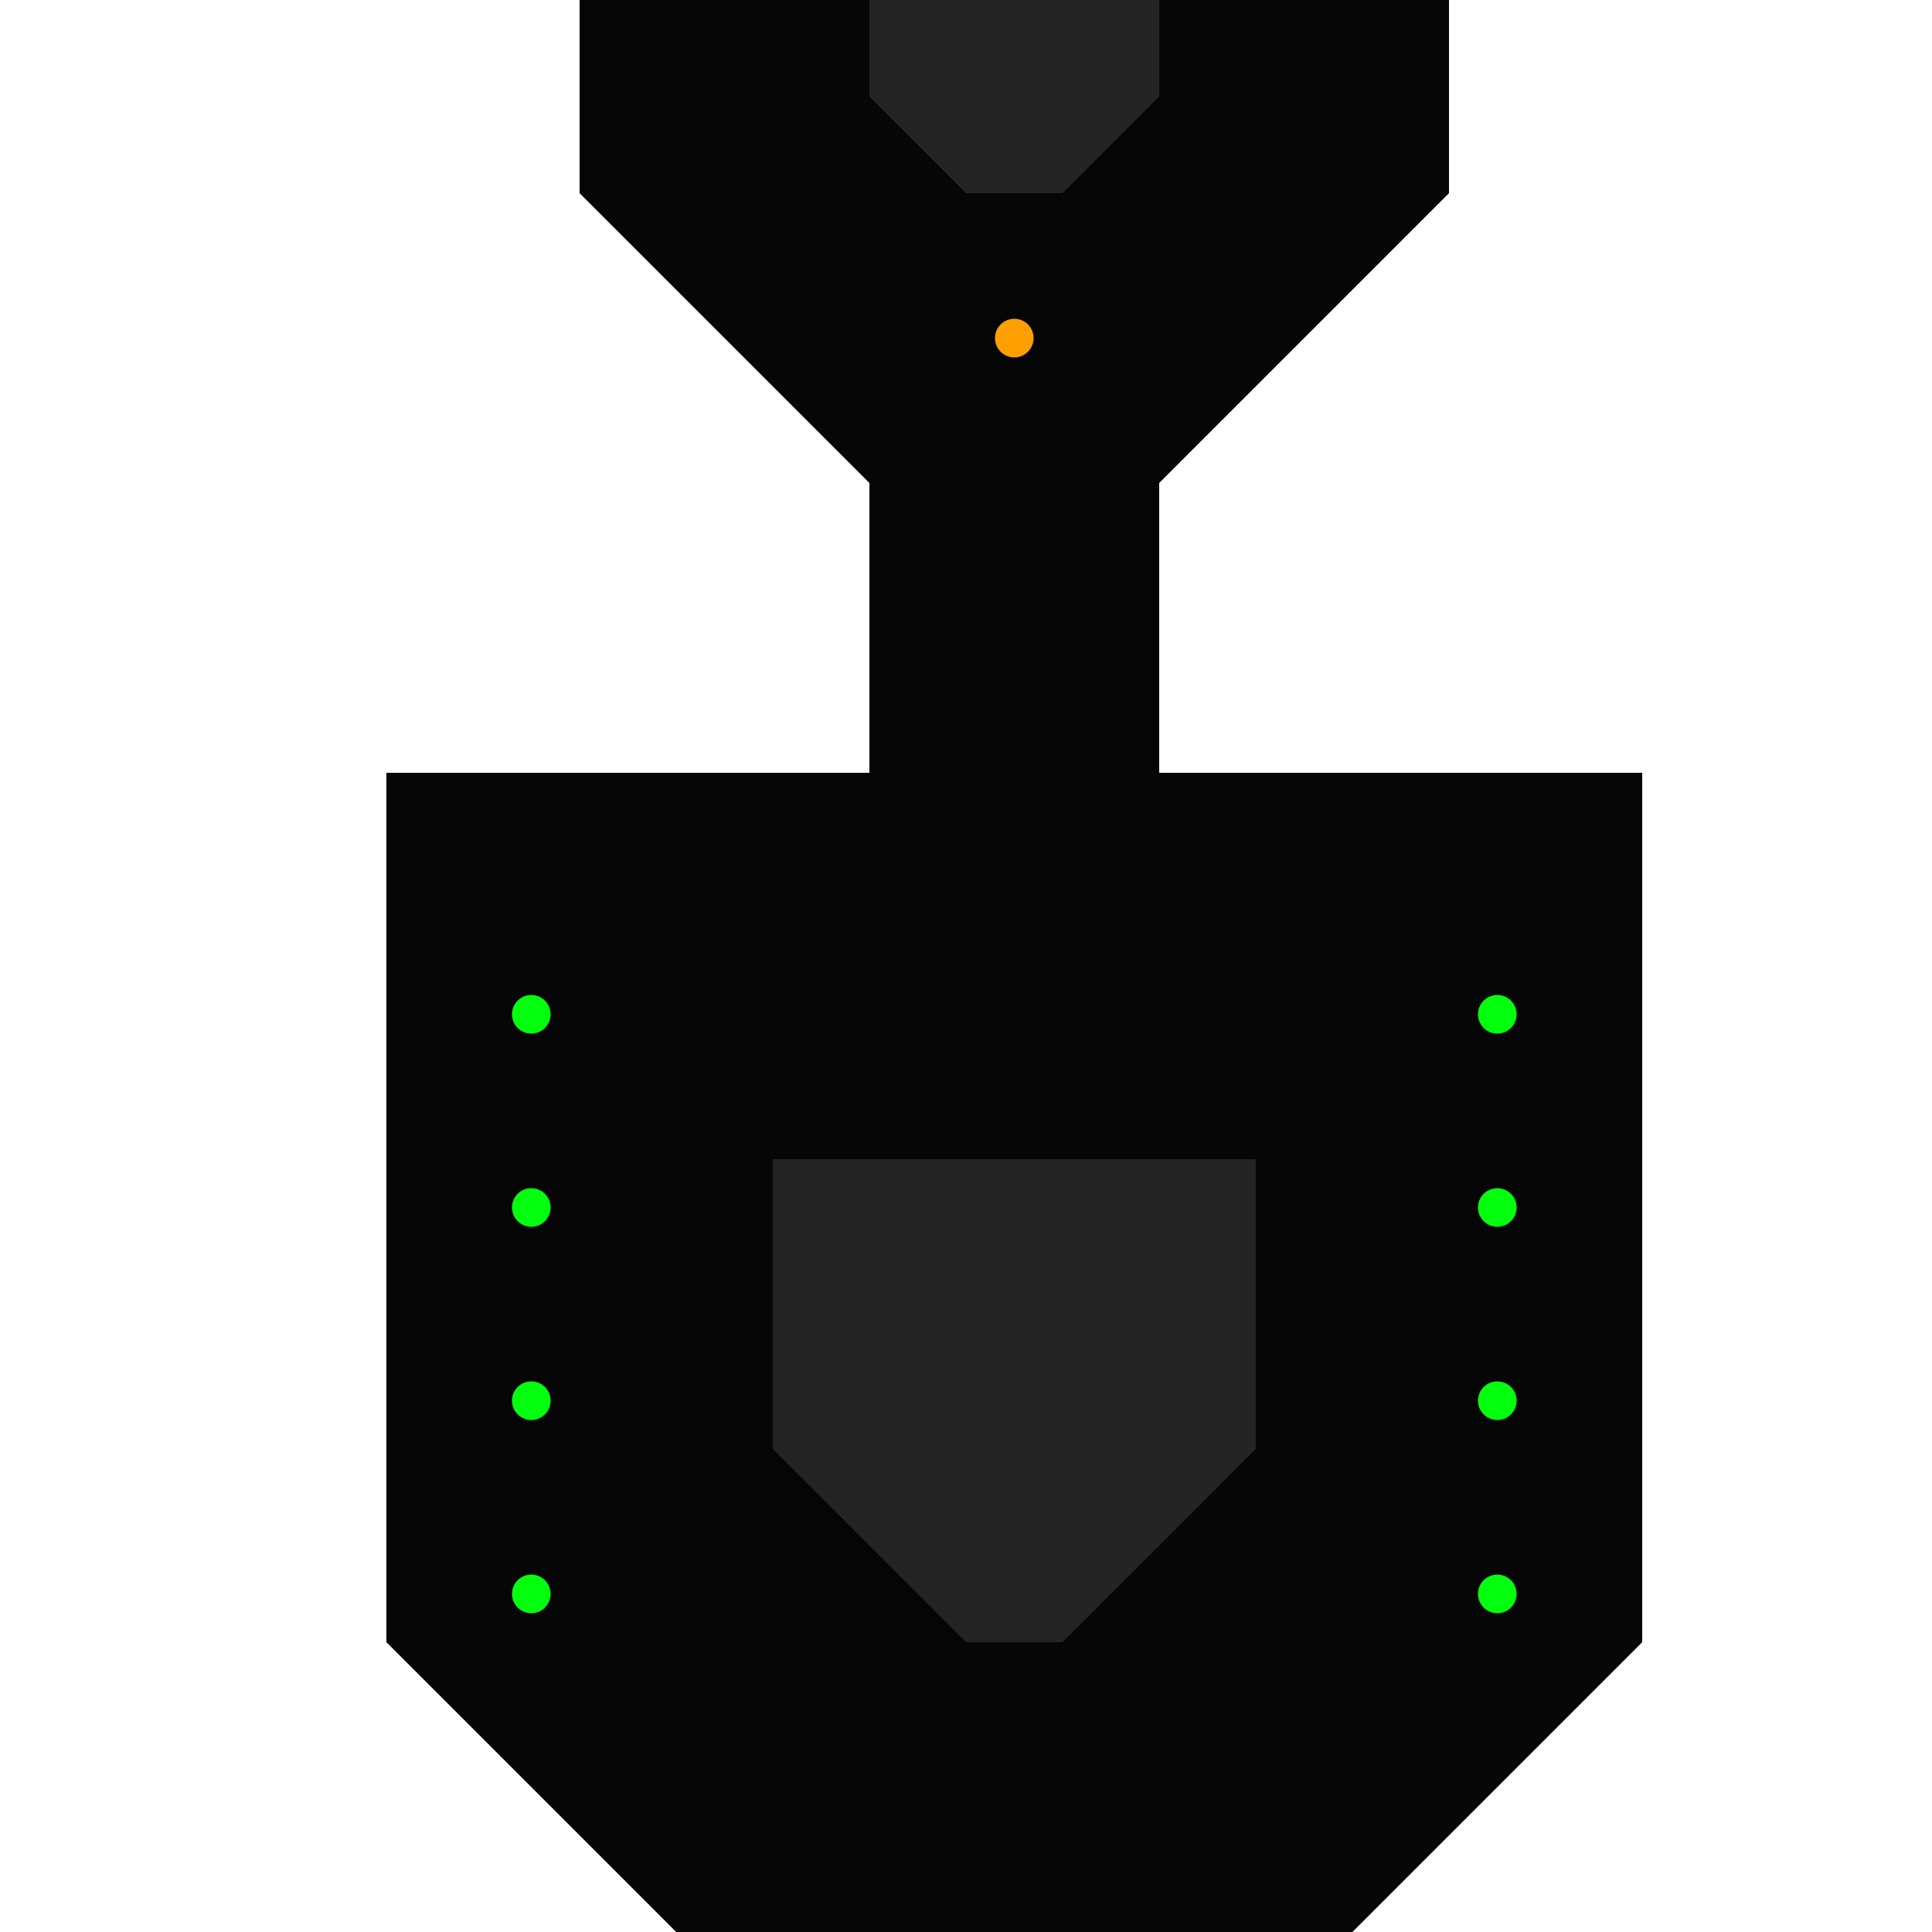 <?xml version="1.0" encoding="UTF-8" standalone="no"?>
<!-- Created with Inkscape (http://www.inkscape.org/) -->

<svg
   width="100mm"
   height="100mm"
   viewBox="0 0 100 100"
   version="1.1"
   id="svg5"
   inkscape:version="1.1.2 (b8e25be833, 2022-02-05)"
   sodipodi:docname="layout.svg"
   xmlns:inkscape="http://www.inkscape.org/namespaces/inkscape"
   xmlns:sodipodi="http://sodipodi.sourceforge.net/DTD/sodipodi-0.dtd"
   xmlns="http://www.w3.org/2000/svg"
   xmlns:svg="http://www.w3.org/2000/svg">
  <sodipodi:namedview
     id="namedview7"
     bordercolor="#cccccc"
     borderopacity="1"
     inkscape:pageshadow="0"
     inkscape:pageopacity="1"
     inkscape:pagecheckerboard="0"
     inkscape:document-units="in"
     showgrid="true"
     units="mm"
     inkscape:zoom="2.932688"
     inkscape:cx="136.90512"
     inkscape:cy="349.84969"
     inkscape:window-width="1920"
     inkscape:window-height="1009"
     inkscape:window-x="1912"
     inkscape:window-y="-12"
     inkscape:window-maximized="1"
     inkscape:current-layer="layer2"
     pagecolor="#242424"
     width="100mm"
     fit-margin-top="0"
     fit-margin-left="0"
     fit-margin-right="0"
     fit-margin-bottom="0"
     inkscape:snap-global="true"
     inkscape:snap-object-midpoints="true">
    <inkscape:grid
       type="xygrid"
       id="grid8030"
       units="mm"
       spacingx="2.5"
       spacingy="2.5"
       empspacing="2"
       dotted="false"
       originx="0"
       originy="0"
       visible="true"
       color="#3f7eff"
       opacity="0.125"
       empcolor="#3fff53"
       empopacity="0.141" />
  </sodipodi:namedview>
  <defs
     id="defs2" />
  <g
     inkscape:label="Border"
     inkscape:groupmode="layer"
     id="layer1"
     sodipodi:insensitive="true">
    <path
       id="rect2617"
       style="fill:#060606;fill-opacity:1;stroke-width:5.439;stroke-linecap:round"
       d="M 35,100 20,85 20,40 l 25,10e-7 v -15 L 30,10 V -25 H 75 V 10 L 60,25 v 15 L 85,40 l 2e-6,45 L 70,100 60,110 H 45 Z"
       sodipodi:nodetypes="ccccccccccccccccc"
       inkscape:label="path" />
  </g>
  <g
     inkscape:groupmode="layer"
     id="layer3"
     inkscape:label="Gaps">
    <path
       id="rect6411"
       style="display:inline;mix-blend-mode:normal;fill:#242424;fill-opacity:1;stroke-width:2.642;stroke-linecap:round;stroke-miterlimit:4;stroke-dasharray:none"
       inkscape:label="gap0"
       d="M 40,75 V 60 H 65 V 75 L 55,85 h -5 z"
       sodipodi:nodetypes="ccccccc" />
    <path
       id="path3402"
       style="display:inline;mix-blend-mode:normal;fill:#242424;fill-opacity:1;stroke-width:2.642;stroke-linecap:round;stroke-miterlimit:4;stroke-dasharray:none"
       inkscape:label="gap1"
       d="M 45,5 V -10 h 15 V 5 l -5,5 h -5 z"
       sodipodi:nodetypes="ccccccc" />
  </g>
  <g
     id="layer2"
     inkscape:label="Stars">
    <circle
       style="fill:#ff9f01;fill-opacity:1;stroke-width:2.646;stroke-linecap:round"
       id="path845"
       cx="52.5"
       cy="105"
       inkscape:label="star0"
       r="1" />
    <circle
       style="fill:#ff9f01;fill-opacity:1;stroke-width:2.646;stroke-linecap:round"
       id="path845-2"
       cx="52.5"
       cy="17.5"
       inkscape:label="star1"
       r="1" />
  </g>
  <g
     inkscape:groupmode="layer"
     id="layer4"
     inkscape:label="Guards">
    <circle
       style="fill:#01ff0e;fill-opacity:1;stroke-width:2.646;stroke-linecap:round"
       id="path845-9"
       cx="27.5"
       cy="82.5"
       inkscape:label="guard"
       r="1" />
    <circle
       style="fill:#01ff0e;fill-opacity:1;stroke-width:2.646;stroke-linecap:round"
       id="path845-9-9"
       cx="27.5"
       cy="72.5"
       inkscape:label="guard"
       r="1" />
    <circle
       style="fill:#01ff0e;fill-opacity:1;stroke-width:2.646;stroke-linecap:round"
       id="path845-9-9-4"
       cx="77.5"
       cy="72.5"
       inkscape:label="guard"
       r="1" />
    <circle
       style="fill:#01ff0e;fill-opacity:1;stroke-width:2.646;stroke-linecap:round"
       id="path845-9-9-0"
       cx="77.5"
       cy="82.5"
       inkscape:label="guard"
       r="1" />
    <circle
       style="fill:#01ff0e;fill-opacity:1;stroke-width:2.646;stroke-linecap:round"
       id="path845-9-9-6"
       cx="77.5"
       cy="62.5"
       inkscape:label="guard"
       r="1" />
    <circle
       style="fill:#01ff0e;fill-opacity:1;stroke-width:2.646;stroke-linecap:round"
       id="path845-9-9-06"
       cx="27.5"
       cy="62.5"
       inkscape:label="guard"
       r="1" />
    <circle
       style="fill:#01ff0e;fill-opacity:1;stroke-width:2.646;stroke-linecap:round"
       id="path845-9-9-8"
       cx="27.5"
       cy="52.5"
       inkscape:label="guard"
       r="1" />
    <circle
       style="fill:#01ff0e;fill-opacity:1;stroke-width:2.646;stroke-linecap:round"
       id="path845-9-9-5"
       cx="77.5"
       cy="52.5"
       inkscape:label="guard"
       r="1" />
  </g>
</svg>
